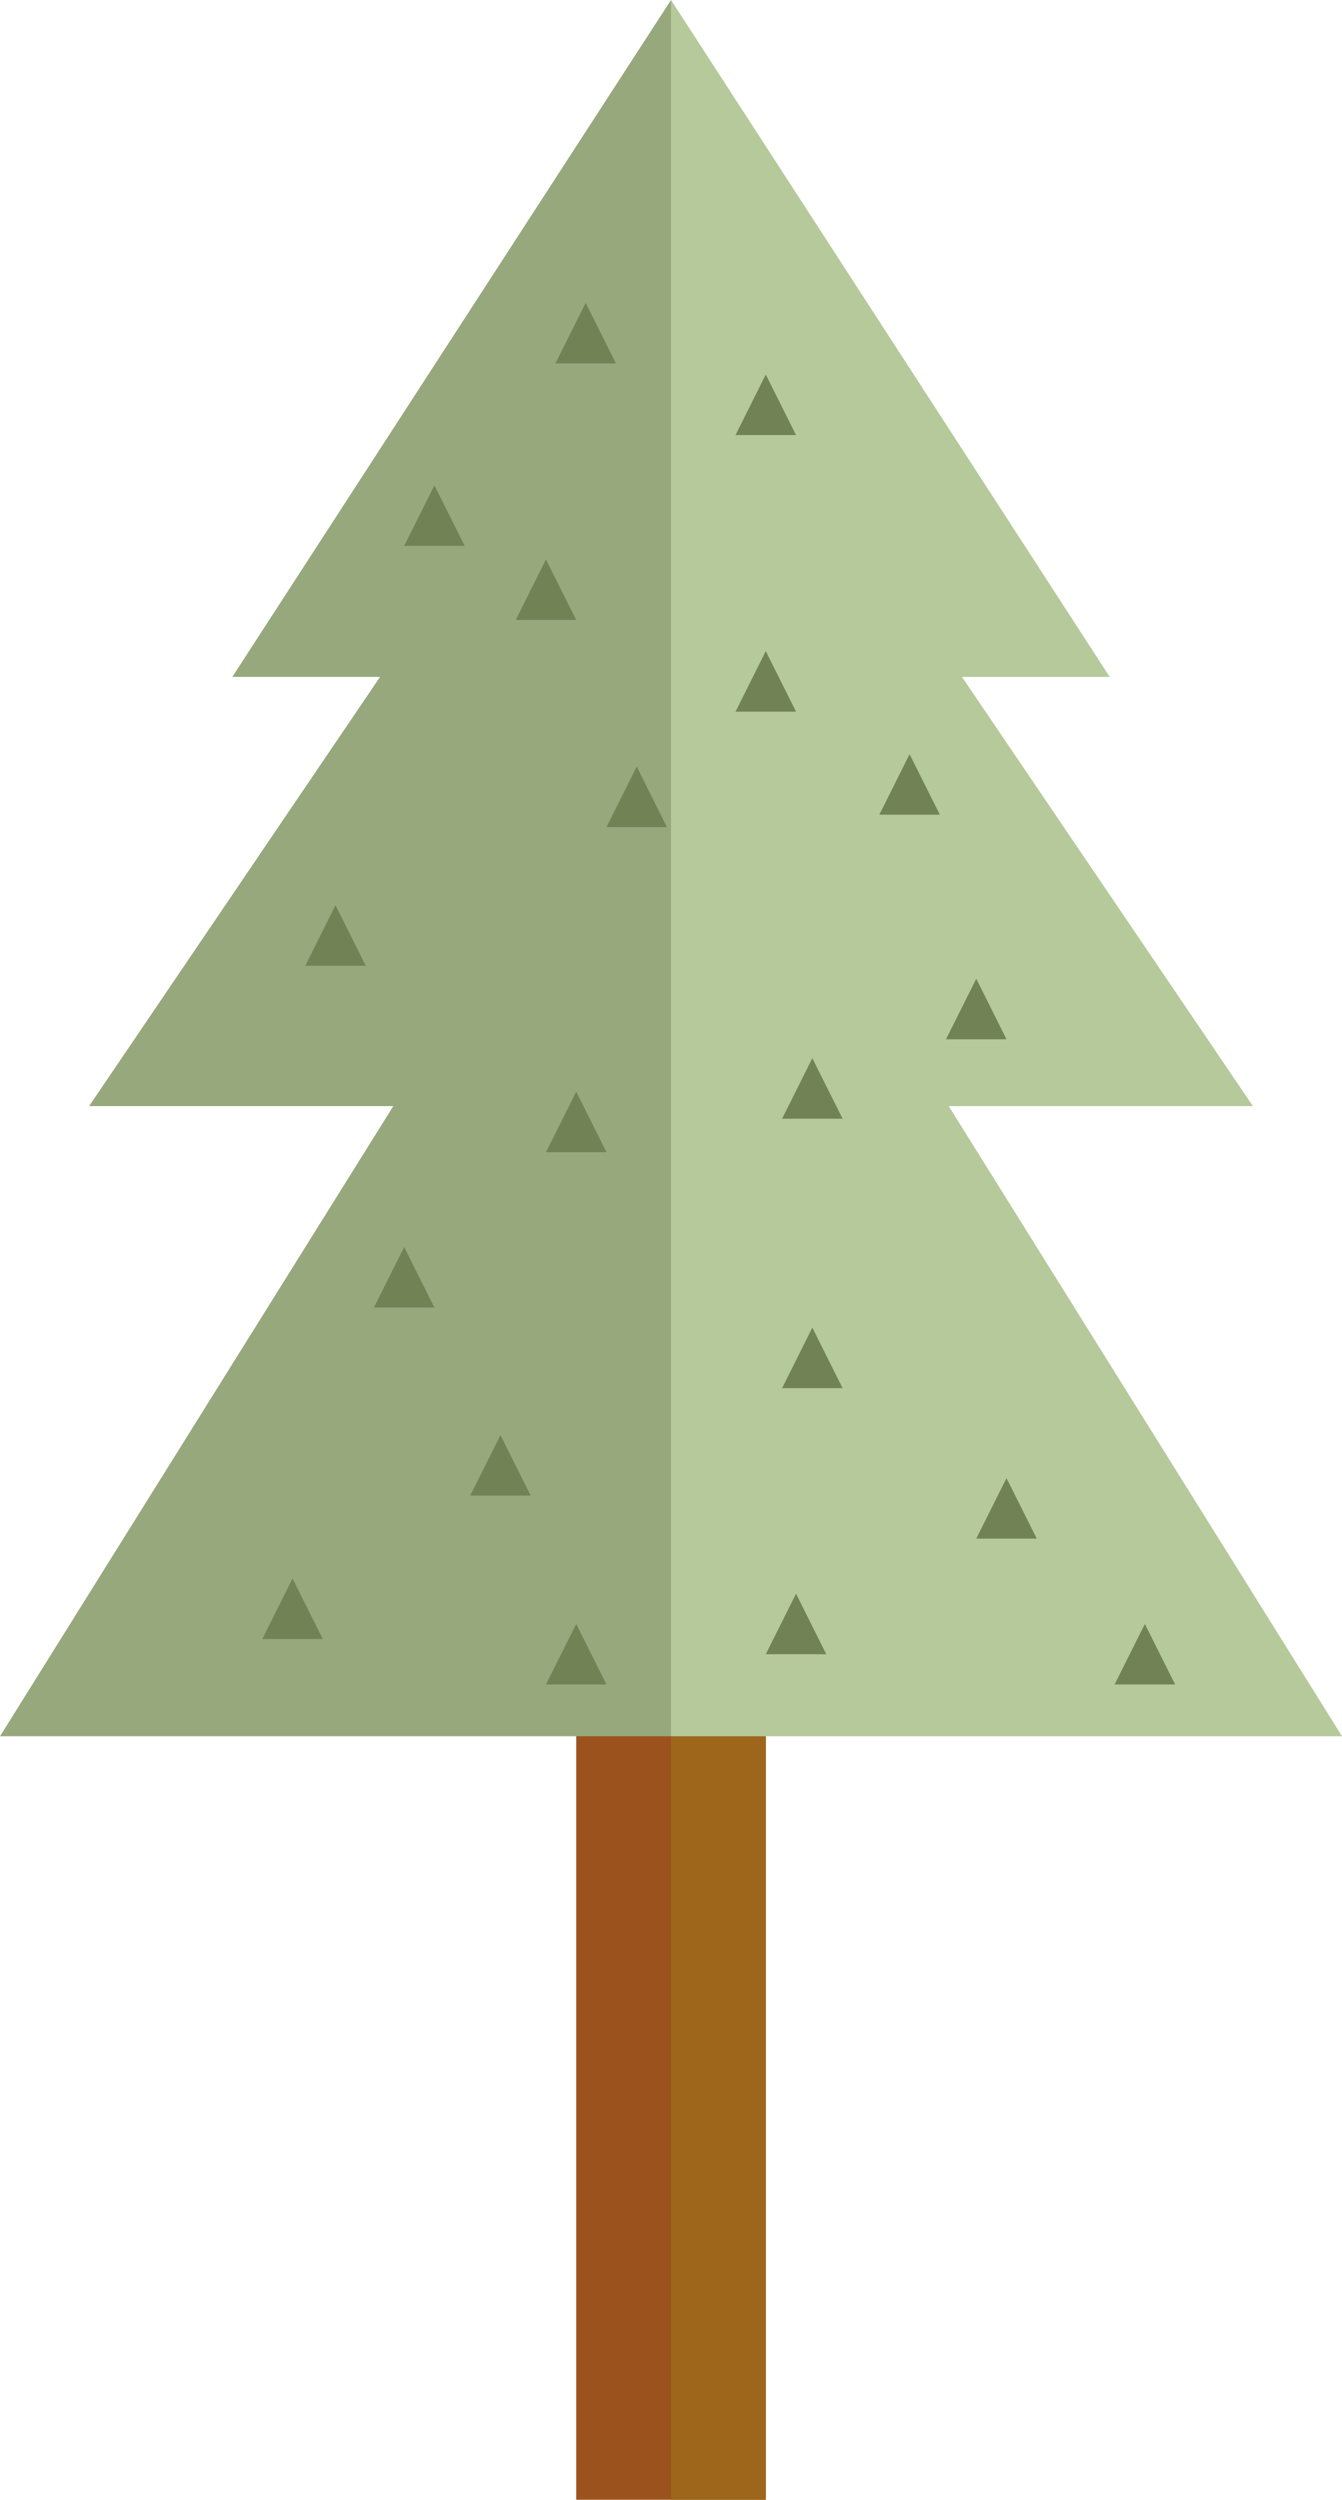 <svg xmlns="http://www.w3.org/2000/svg" viewBox="0 0 286.76 534.01"><defs><style>.cls-1{fill:#9b521c;}.cls-2{fill:#9e661b;}.cls-3{fill:#b5c99a;}.cls-4{fill:#97a97c;}.cls-5{fill:#718355;}</style></defs><g id="Layer_2" data-name="Layer 2"><g id="Layer_1-2" data-name="Layer 1"><rect class="cls-1" x="123.13" y="322.23" width="40.51" height="211.78"/><rect class="cls-2" x="143.38" y="322.23" width="20.25" height="211.78"/><polyline class="cls-3" points="143.38 141.24 143.38 0 237.12 144.6 205.55 144.6 267.72 236.29 202.72 236.29 286.76 370.91 143.38 370.91 143.38 144.6"/><polyline class="cls-4" points="143.38 141.24 143.38 0 49.64 144.6 81.21 144.6 19.04 236.29 84.04 236.29 0 370.91 143.38 370.91 143.38 141.24"/><polygon class="cls-5" points="68.98 350.14 56.05 350.14 62.51 337.21 62.51 337.21 68.98 350.14"/><polygon class="cls-5" points="113.4 319.5 100.47 319.5 106.94 306.57 106.94 306.57 113.4 319.5"/><polygon class="cls-5" points="129.59 359.84 116.66 359.84 123.13 346.92 123.13 346.92 129.59 359.84"/><polygon class="cls-5" points="92.83 279.33 79.9 279.33 86.36 266.4 86.36 266.4 92.83 279.33"/><polygon class="cls-5" points="129.59 246.14 116.66 246.14 123.13 233.21 123.13 233.21 129.59 246.14"/><polygon class="cls-5" points="142.52 176.69 129.59 176.69 136.06 163.76 136.06 163.76 142.52 176.69"/><polygon class="cls-5" points="78.16 206.31 65.23 206.31 71.69 193.38 71.69 193.38 78.16 206.31"/><polygon class="cls-5" points="123.13 132.44 110.2 132.44 116.66 119.51 116.66 119.51 123.13 132.44"/><polygon class="cls-5" points="99.29 116.61 86.36 116.61 92.83 103.68 92.83 103.68 99.29 116.61"/><polygon class="cls-5" points="131.61 77.63 118.68 77.63 125.15 64.7 125.15 64.7 131.61 77.63"/><polygon class="cls-5" points="170.1 92.94 157.17 92.94 163.63 80.01 163.63 80.01 170.1 92.94"/><polygon class="cls-5" points="200.83 174.04 187.9 174.04 194.36 161.12 194.36 161.12 200.83 174.04"/><polygon class="cls-5" points="170.1 152.03 157.17 152.03 163.63 139.1 163.63 139.1 170.1 152.03"/><polygon class="cls-5" points="180.05 238.98 167.12 238.98 173.58 226.05 173.58 226.05 180.05 238.98"/><polygon class="cls-5" points="215.07 222.02 202.14 222.02 208.61 209.09 208.61 209.09 215.07 222.02"/><polygon class="cls-5" points="180.05 296.54 167.12 296.54 173.58 283.61 173.58 283.61 180.05 296.54"/><polygon class="cls-5" points="221.54 328.69 208.61 328.69 215.07 315.77 215.07 315.77 221.54 328.69"/><polygon class="cls-5" points="176.56 353.38 163.63 353.38 170.1 340.45 170.1 340.45 176.56 353.38"/><polygon class="cls-5" points="251.1 359.84 238.17 359.84 244.64 346.92 244.64 346.92 251.1 359.84"/></g></g></svg>
